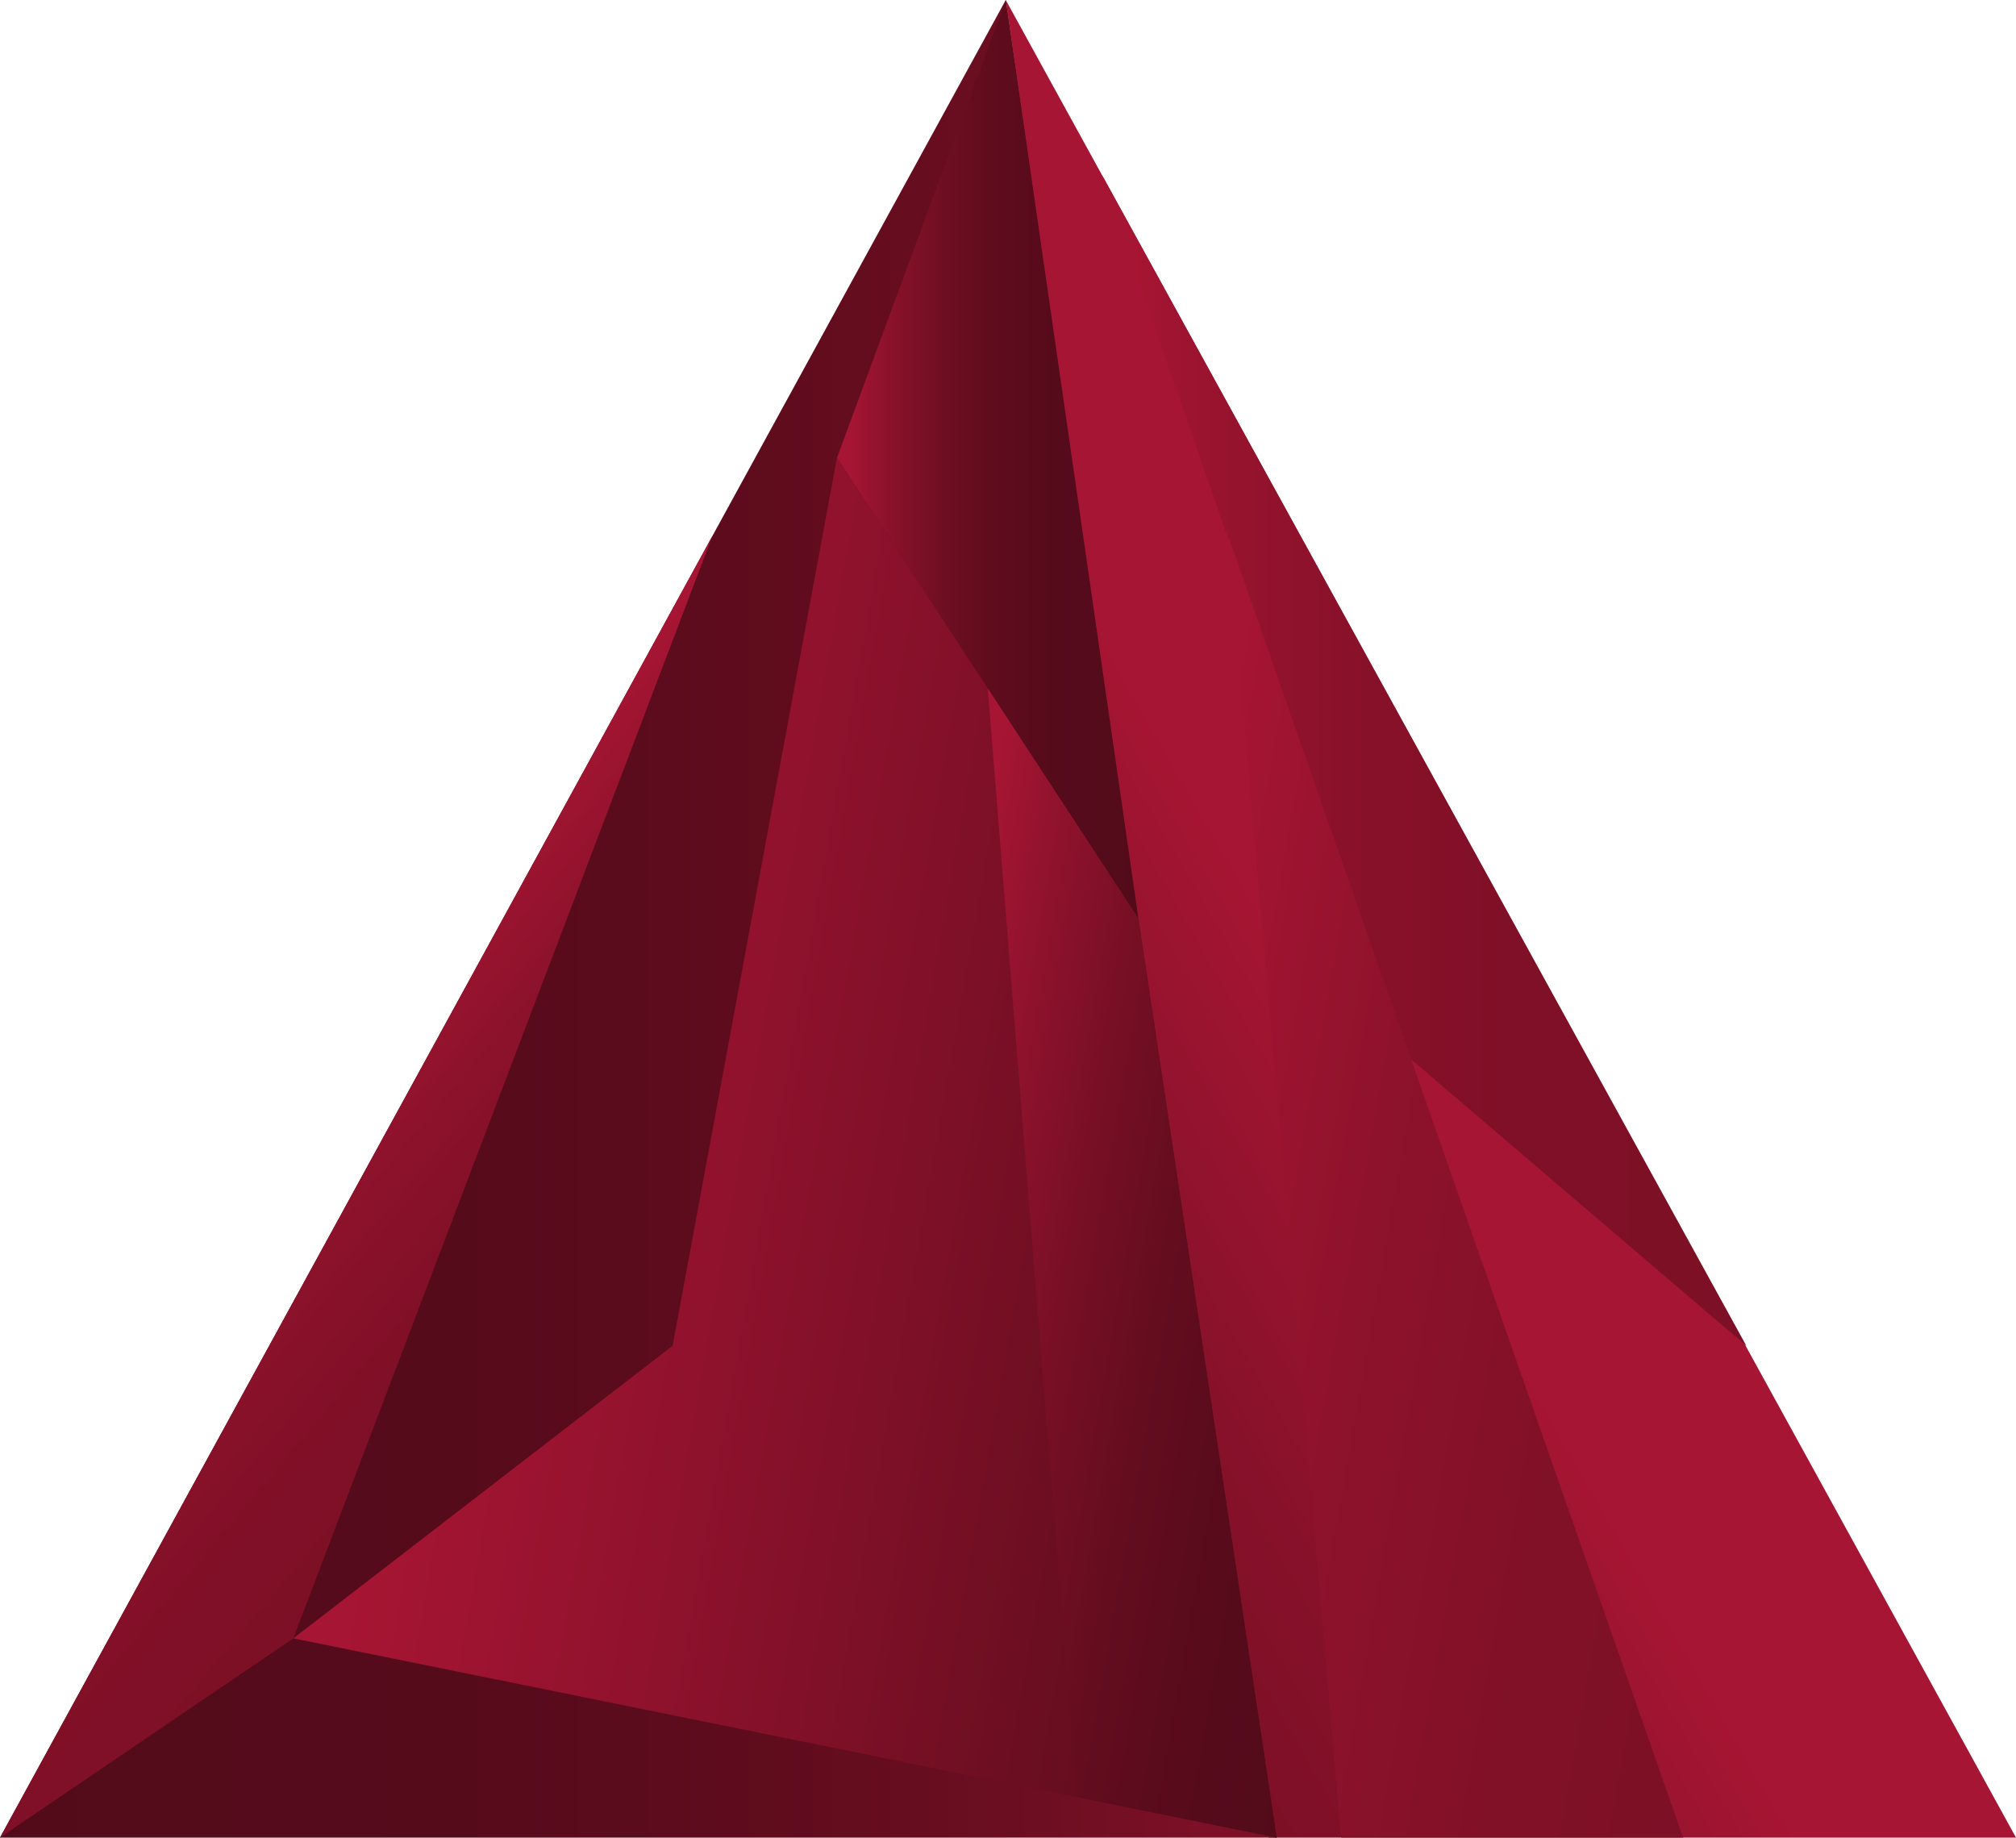 <svg id="Ebene_1" data-name="Ebene 1" xmlns="http://www.w3.org/2000/svg" xmlns:xlink="http://www.w3.org/1999/xlink" viewBox="0 0 98.76 90.01"><defs><style>.cls-1{fill:url(#Unbenannter_Verlauf_35);}.cls-2{fill:url(#_1_LIGHT);}.cls-3{fill:url(#Unbenannter_Verlauf_11);}.cls-4{fill:url(#Unbenannter_Verlauf_9);}.cls-5{fill:url(#Unbenannter_Verlauf_30);}.cls-6{fill:url(#Unbenannter_Verlauf_7);}.cls-7{fill:url(#Unbenannter_Verlauf_32);}.cls-8{fill:url(#Unbenannter_Verlauf_13);}</style><linearGradient id="Unbenannter_Verlauf_35" x1="62.54" y1="45" x2="0" y2="45" gradientUnits="userSpaceOnUse"><stop offset="0.05" stop-color="#7d1026"/><stop offset="0.19" stop-color="#6d0e22"/><stop offset="0.4" stop-color="#5f0c1d"/><stop offset="0.64" stop-color="#560b1b"/><stop offset="1" stop-color="#530b1a"/></linearGradient><linearGradient id="_1_LIGHT" x1="74.95" y1="44.47" x2="45.64" y2="61.39" gradientUnits="userSpaceOnUse"><stop offset="0.34" stop-color="#a61533"/><stop offset="0.47" stop-color="#9b1430"/><stop offset="0.79" stop-color="#851129"/><stop offset="1" stop-color="#7d1026"/></linearGradient><linearGradient id="Unbenannter_Verlauf_11" x1="41" y1="22.5" x2="55.77" y2="22.5" gradientUnits="userSpaceOnUse"><stop offset="0.05" stop-color="#a61533"/><stop offset="0.08" stop-color="#9e1431"/><stop offset="0.22" stop-color="#831128"/><stop offset="0.36" stop-color="#6e0e22"/><stop offset="0.52" stop-color="#5f0c1d"/><stop offset="0.71" stop-color="#560b1b"/><stop offset="1" stop-color="#530b1a"/></linearGradient><linearGradient id="Unbenannter_Verlauf_9" x1="53.99" y1="37.25" x2="85.55" y2="37.25" gradientUnits="userSpaceOnUse"><stop offset="0.05" stop-color="#a61533"/><stop offset="0.19" stop-color="#97132e"/><stop offset="0.39" stop-color="#89112a"/><stop offset="0.63" stop-color="#801027"/><stop offset="1" stop-color="#7d1026"/></linearGradient><linearGradient id="Unbenannter_Verlauf_30" x1="19.6" y1="50.55" x2="67.99" y2="59.08" gradientUnits="userSpaceOnUse"><stop offset="0.05" stop-color="#a61533"/><stop offset="0.34" stop-color="#91122d"/><stop offset="0.93" stop-color="#590c1c"/><stop offset="1" stop-color="#530b1a"/></linearGradient><linearGradient id="Unbenannter_Verlauf_7" x1="54.8" y1="56.69" x2="87.31" y2="62.42" gradientUnits="userSpaceOnUse"><stop offset="0.05" stop-color="#a61533"/><stop offset="0.1" stop-color="#a21432"/><stop offset="0.4" stop-color="#8d122b"/><stop offset="0.71" stop-color="#811127"/><stop offset="1" stop-color="#7d1026"/></linearGradient><linearGradient id="Unbenannter_Verlauf_32" x1="12" y1="53.55" x2="26.53" y2="65.75" gradientUnits="userSpaceOnUse"><stop offset="0.05" stop-color="#a61533"/><stop offset="0.13" stop-color="#9f1431"/><stop offset="0.41" stop-color="#8c122b"/><stop offset="0.7" stop-color="#811027"/><stop offset="1" stop-color="#7d1026"/></linearGradient><linearGradient id="Unbenannter_Verlauf_13" x1="43.79" y1="59.8" x2="67.14" y2="63.92" gradientUnits="userSpaceOnUse"><stop offset="0.05" stop-color="#a61533"/><stop offset="0.16" stop-color="#94132e"/><stop offset="0.37" stop-color="#780f25"/><stop offset="0.58" stop-color="#630d1f"/><stop offset="0.79" stop-color="#570b1b"/><stop offset="1" stop-color="#530b1a"/></linearGradient></defs><title>Key_</title><polyline class="cls-1" points="62.54 90.01 49.27 0 0 90.01 62.54 90.01"/><polygon class="cls-2" points="98.76 90.01 49.27 0 62.16 90.01 98.76 90.01"/><polyline class="cls-3" points="49.27 0 41 22.43 55.77 45"/><polyline class="cls-4" points="53.99 8.58 68.95 51.74 85.55 65.92"/><polygon class="cls-5" points="62.54 90.01 14.37 80.25 32.95 65.92 41 22.43 55.77 45 62.54 90.01"/><polygon class="cls-6" points="65.7 90.01 82.45 90.01 60.17 26.25 65.7 90.01"/><polygon class="cls-7" points="14.37 80.25 0 90.01 34.9 26.25 14.37 80.25"/><polygon class="cls-8" points="48.39 33.72 52.74 88.02 62.54 90.01 55.77 45 48.39 33.72"/></svg>
